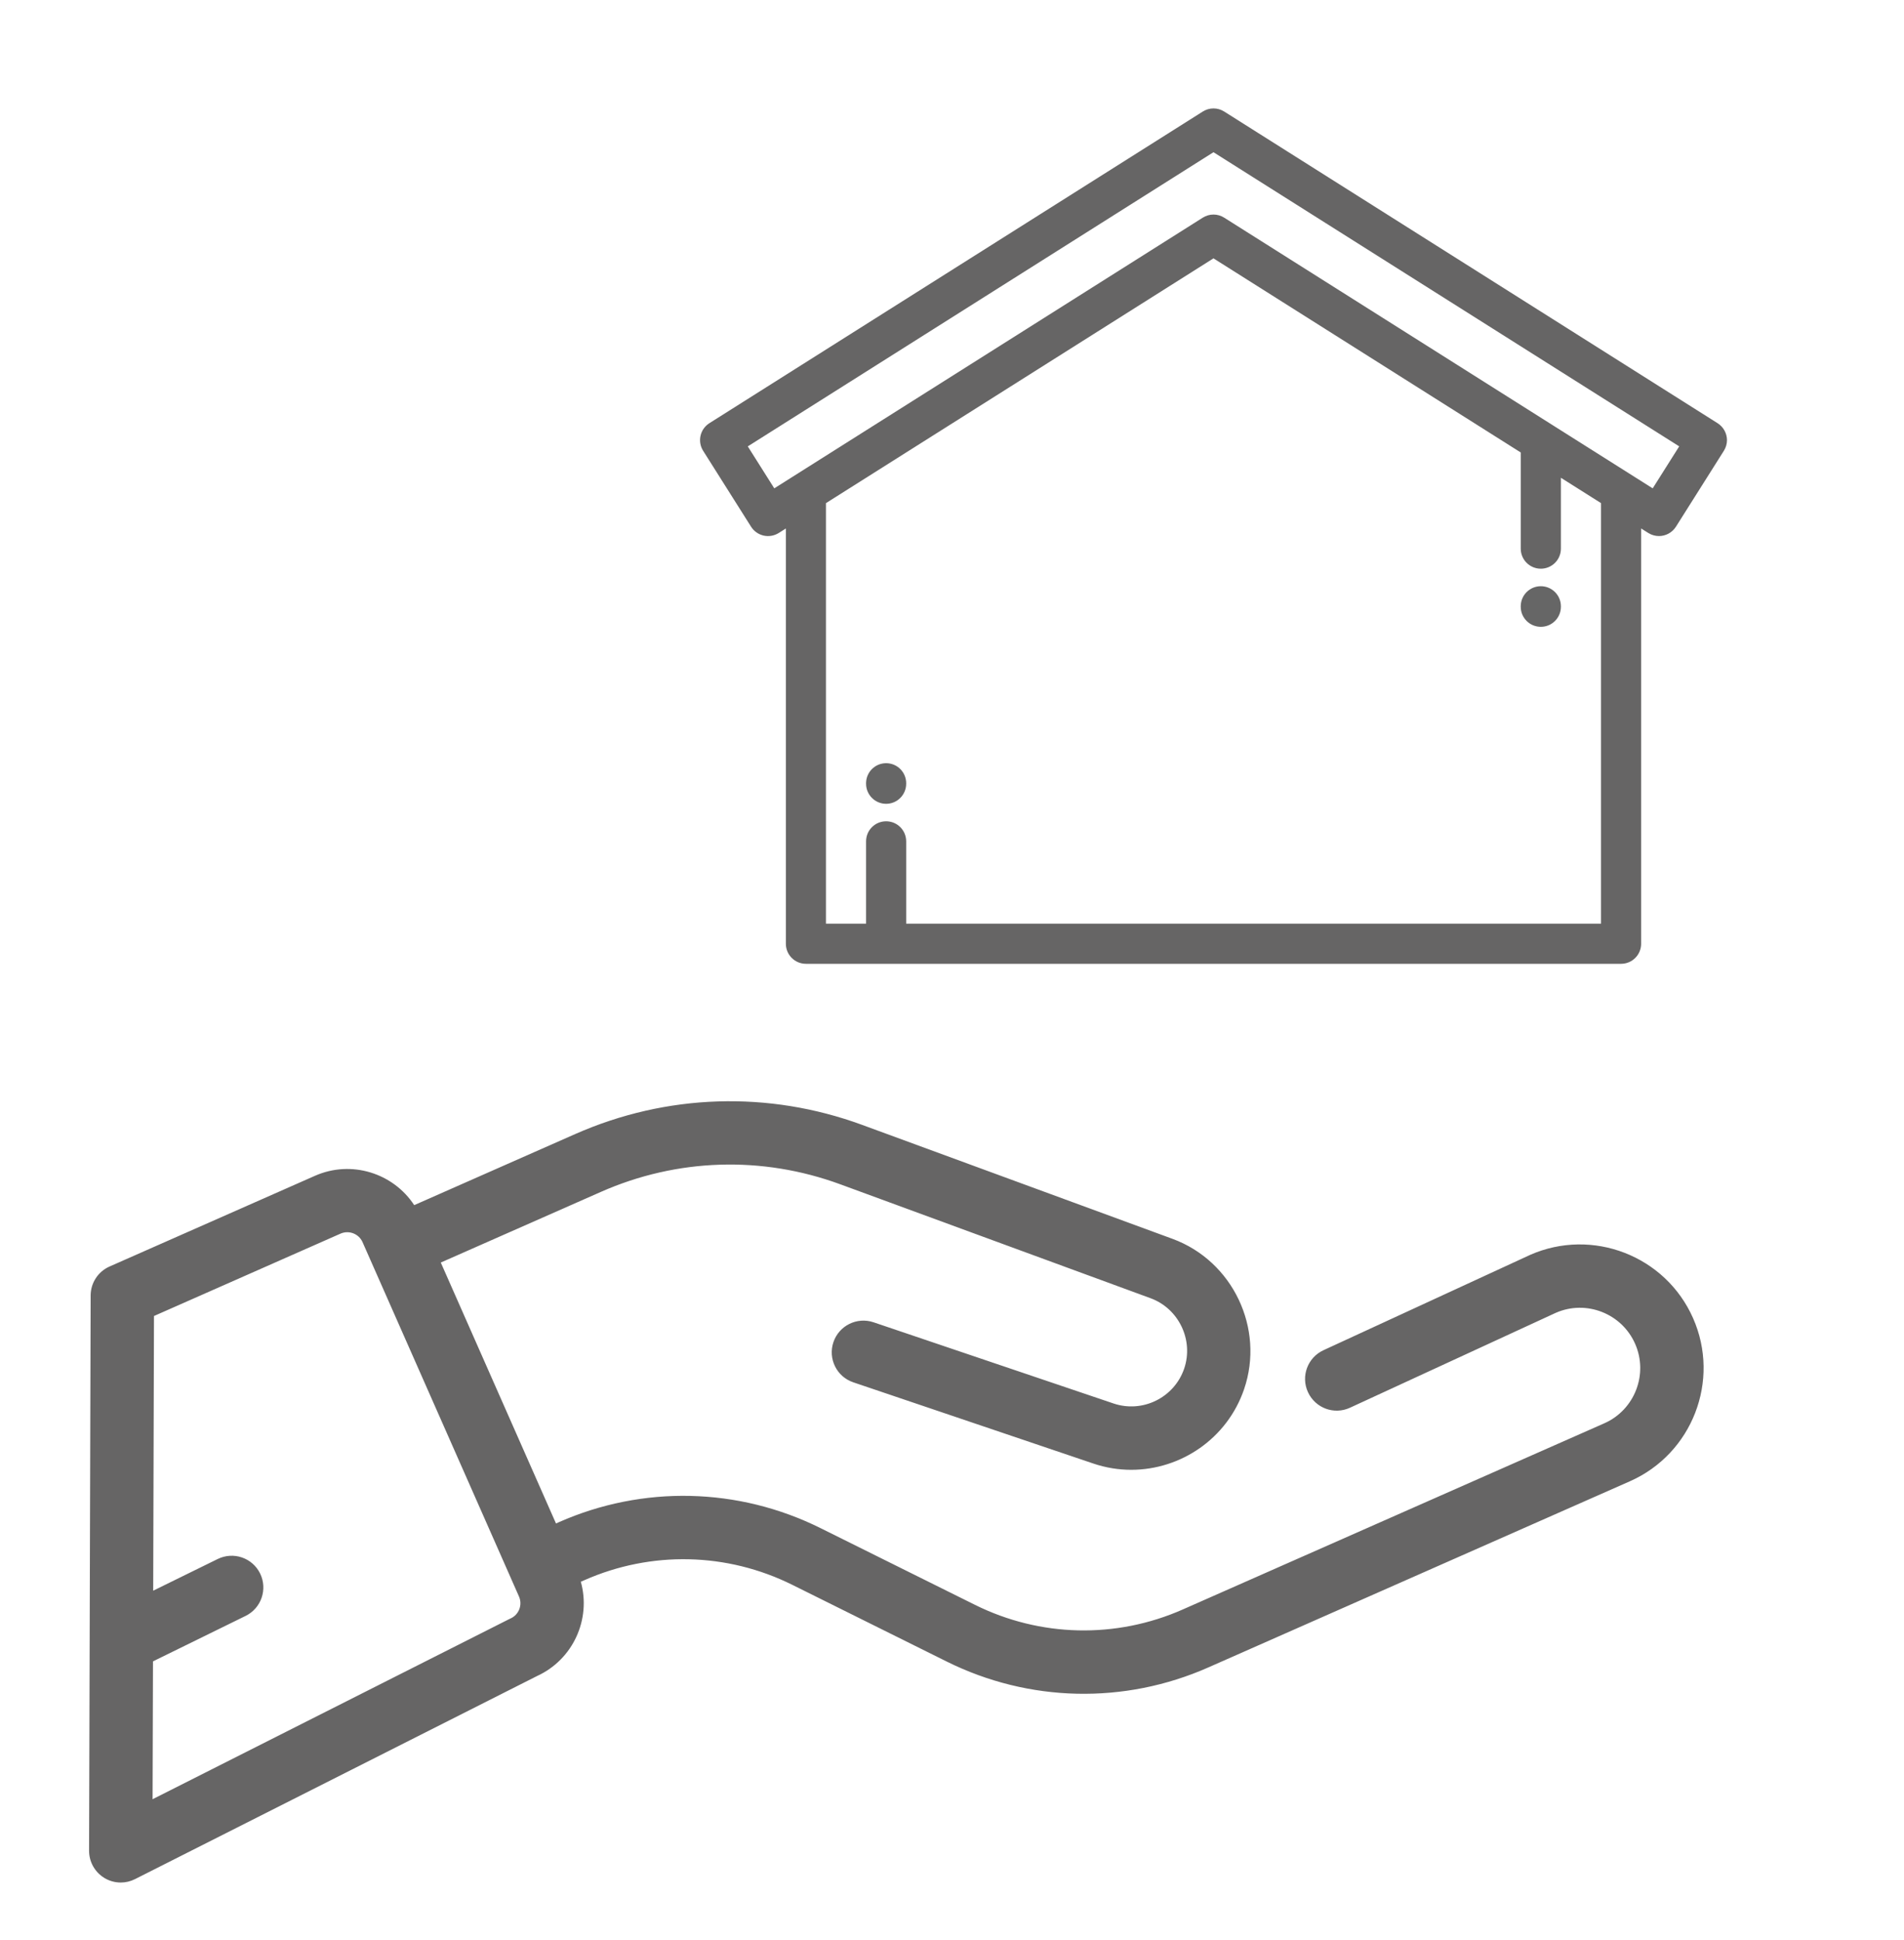 <?xml version="1.0" encoding="utf-8"?>
<!-- Generator: Adobe Illustrator 16.0.0, SVG Export Plug-In . SVG Version: 6.00 Build 0)  -->
<!DOCTYPE svg PUBLIC "-//W3C//DTD SVG 1.1//EN" "http://www.w3.org/Graphics/SVG/1.1/DTD/svg11.dtd">
<svg version="1.1" id="Capa_1" xmlns="http://www.w3.org/2000/svg" xmlns:xlink="http://www.w3.org/1999/xlink" x="0px" y="0px"
	 width="80.5px" height="82px" viewBox="0 0 80.5 82" enable-background="new 0 0 80.5 82" xml:space="preserve">
<g>
	<g>
		<g>
			<path fill="#666565" d="M64.686,53.053c-0.006,0.004-0.014,0.006-0.02,0.01l-8.71,4.017c-0.672,0.31-0.966,1.104-0.655,1.776
				s1.105,0.967,1.777,0.655l8.699-4.011c1.283-0.563,2.787,0.023,3.354,1.307c0.568,1.287-0.018,2.797-1.304,3.364l-17.822,7.87
				c-2.821,1.246-6.026,1.174-8.789-0.199l-6.524-3.24c-3.479-1.729-7.511-1.82-11.063-0.252l-0.122,0.055l-4.871-11.031
				l6.763-2.984c3.224-1.425,6.82-1.539,10.127-0.324l13.121,4.817c1.192,0.438,1.83,1.772,1.418,2.978
				c-0.42,1.226-1.76,1.886-2.986,1.471l-10.145-3.432c-0.701-0.237-1.461,0.139-1.698,0.84c-0.237,0.699,0.139,1.461,0.839,1.697
				l10.146,3.433c0.531,0.18,1.073,0.266,1.606,0.266c2.095,0,4.059-1.319,4.772-3.407c0.879-2.568-0.479-5.422-3.029-6.358
				l-13.12-4.817c-3.962-1.455-8.271-1.316-12.133,0.389l-6.805,3.004c-0.89-1.358-2.662-1.918-4.196-1.24l-8.685,3.835
				c-0.484,0.214-0.797,0.692-0.799,1.222L3.766,78.24c-0.001,0.466,0.24,0.898,0.636,1.144c0.215,0.134,0.459,0.2,0.704,0.2
				c0.207,0,0.414-0.048,0.604-0.145l16.99-8.582c1.532-0.698,2.299-2.408,1.857-3.989l0.154-0.067
				c2.822-1.246,6.026-1.174,8.789,0.199l6.524,3.241c3.478,1.728,7.511,1.819,11.063,0.25l17.822-7.869
				c2.639-1.165,3.838-4.259,2.673-6.897C70.418,53.087,67.324,51.889,64.686,53.053z M21.582,68.422
				c-0.021,0.01-0.042,0.02-0.063,0.03l-15.068,7.61l0.017-5.828l3.917-1.922c0.664-0.326,0.938-1.131,0.612-1.793
				c-0.326-0.666-1.129-0.938-1.793-0.612l-2.727,1.339L6.51,55.634l7.889-3.483c0.356-0.155,0.772,0.006,0.929,0.36l6.269,14.198
				c0,0.001,0,0.002,0,0.002l0.346,0.782C22.099,67.85,21.938,68.266,21.582,68.422z"/>
		</g>
		<g>
			<path fill="#666565" d="M72.617,17.89L51.758,4.715c-0.275-0.175-0.629-0.175-0.904,0L29.993,17.89
				c-0.396,0.25-0.514,0.773-0.264,1.169l2.026,3.208c0.12,0.19,0.311,0.325,0.53,0.375c0.219,0.049,0.449,0.01,0.64-0.11
				l0.301-0.19v17.555c0,0.468,0.379,0.848,0.848,0.848h34.464c0.469,0,0.848-0.38,0.848-0.848V22.341l0.302,0.19
				c0.141,0.089,0.297,0.131,0.453,0.131c0.279,0,0.555-0.14,0.717-0.396l2.025-3.207c0.086-0.136,0.133-0.293,0.133-0.453
				C73.014,18.315,72.863,18.045,72.617,17.89z M67.689,39.047H52.152h-1.695H38.313v-3.479c0-0.469-0.379-0.848-0.848-0.848
				c-0.469,0-0.848,0.379-0.848,0.848v3.479h-1.696V21.27l16.384-10.348l12.991,8.206v4.066c0,0.469,0.381,0.848,0.849,0.848
				c0.469,0,0.849-0.379,0.849-0.848v-2.996l1.696,1.071V39.047z M69.875,20.645L51.758,9.202c-0.139-0.088-0.295-0.132-0.453-0.132
				c-0.156,0-0.313,0.044-0.453,0.132L32.736,20.645l-1.12-1.774L51.305,6.435L70.996,18.87L69.875,20.645z"/>
		</g>
	</g>
	<path fill="#666666" d="M37.465,32.264c-0.468,0-0.848,0.379-0.848,0.848v0.02c0,0.469,0.38,0.849,0.848,0.849
		c0.468,0,0.848-0.38,0.848-0.849v-0.02C38.313,32.643,37.934,32.264,37.465,32.264z"/>
	<path fill="#666666" d="M65.146,24.782c-0.47,0-0.85,0.38-0.85,0.849v0.02c0,0.469,0.38,0.848,0.85,0.848
		c0.468,0,0.848-0.379,0.848-0.848v-0.02C65.994,25.162,65.613,24.782,65.146,24.782z"/>
</g>
</svg>
